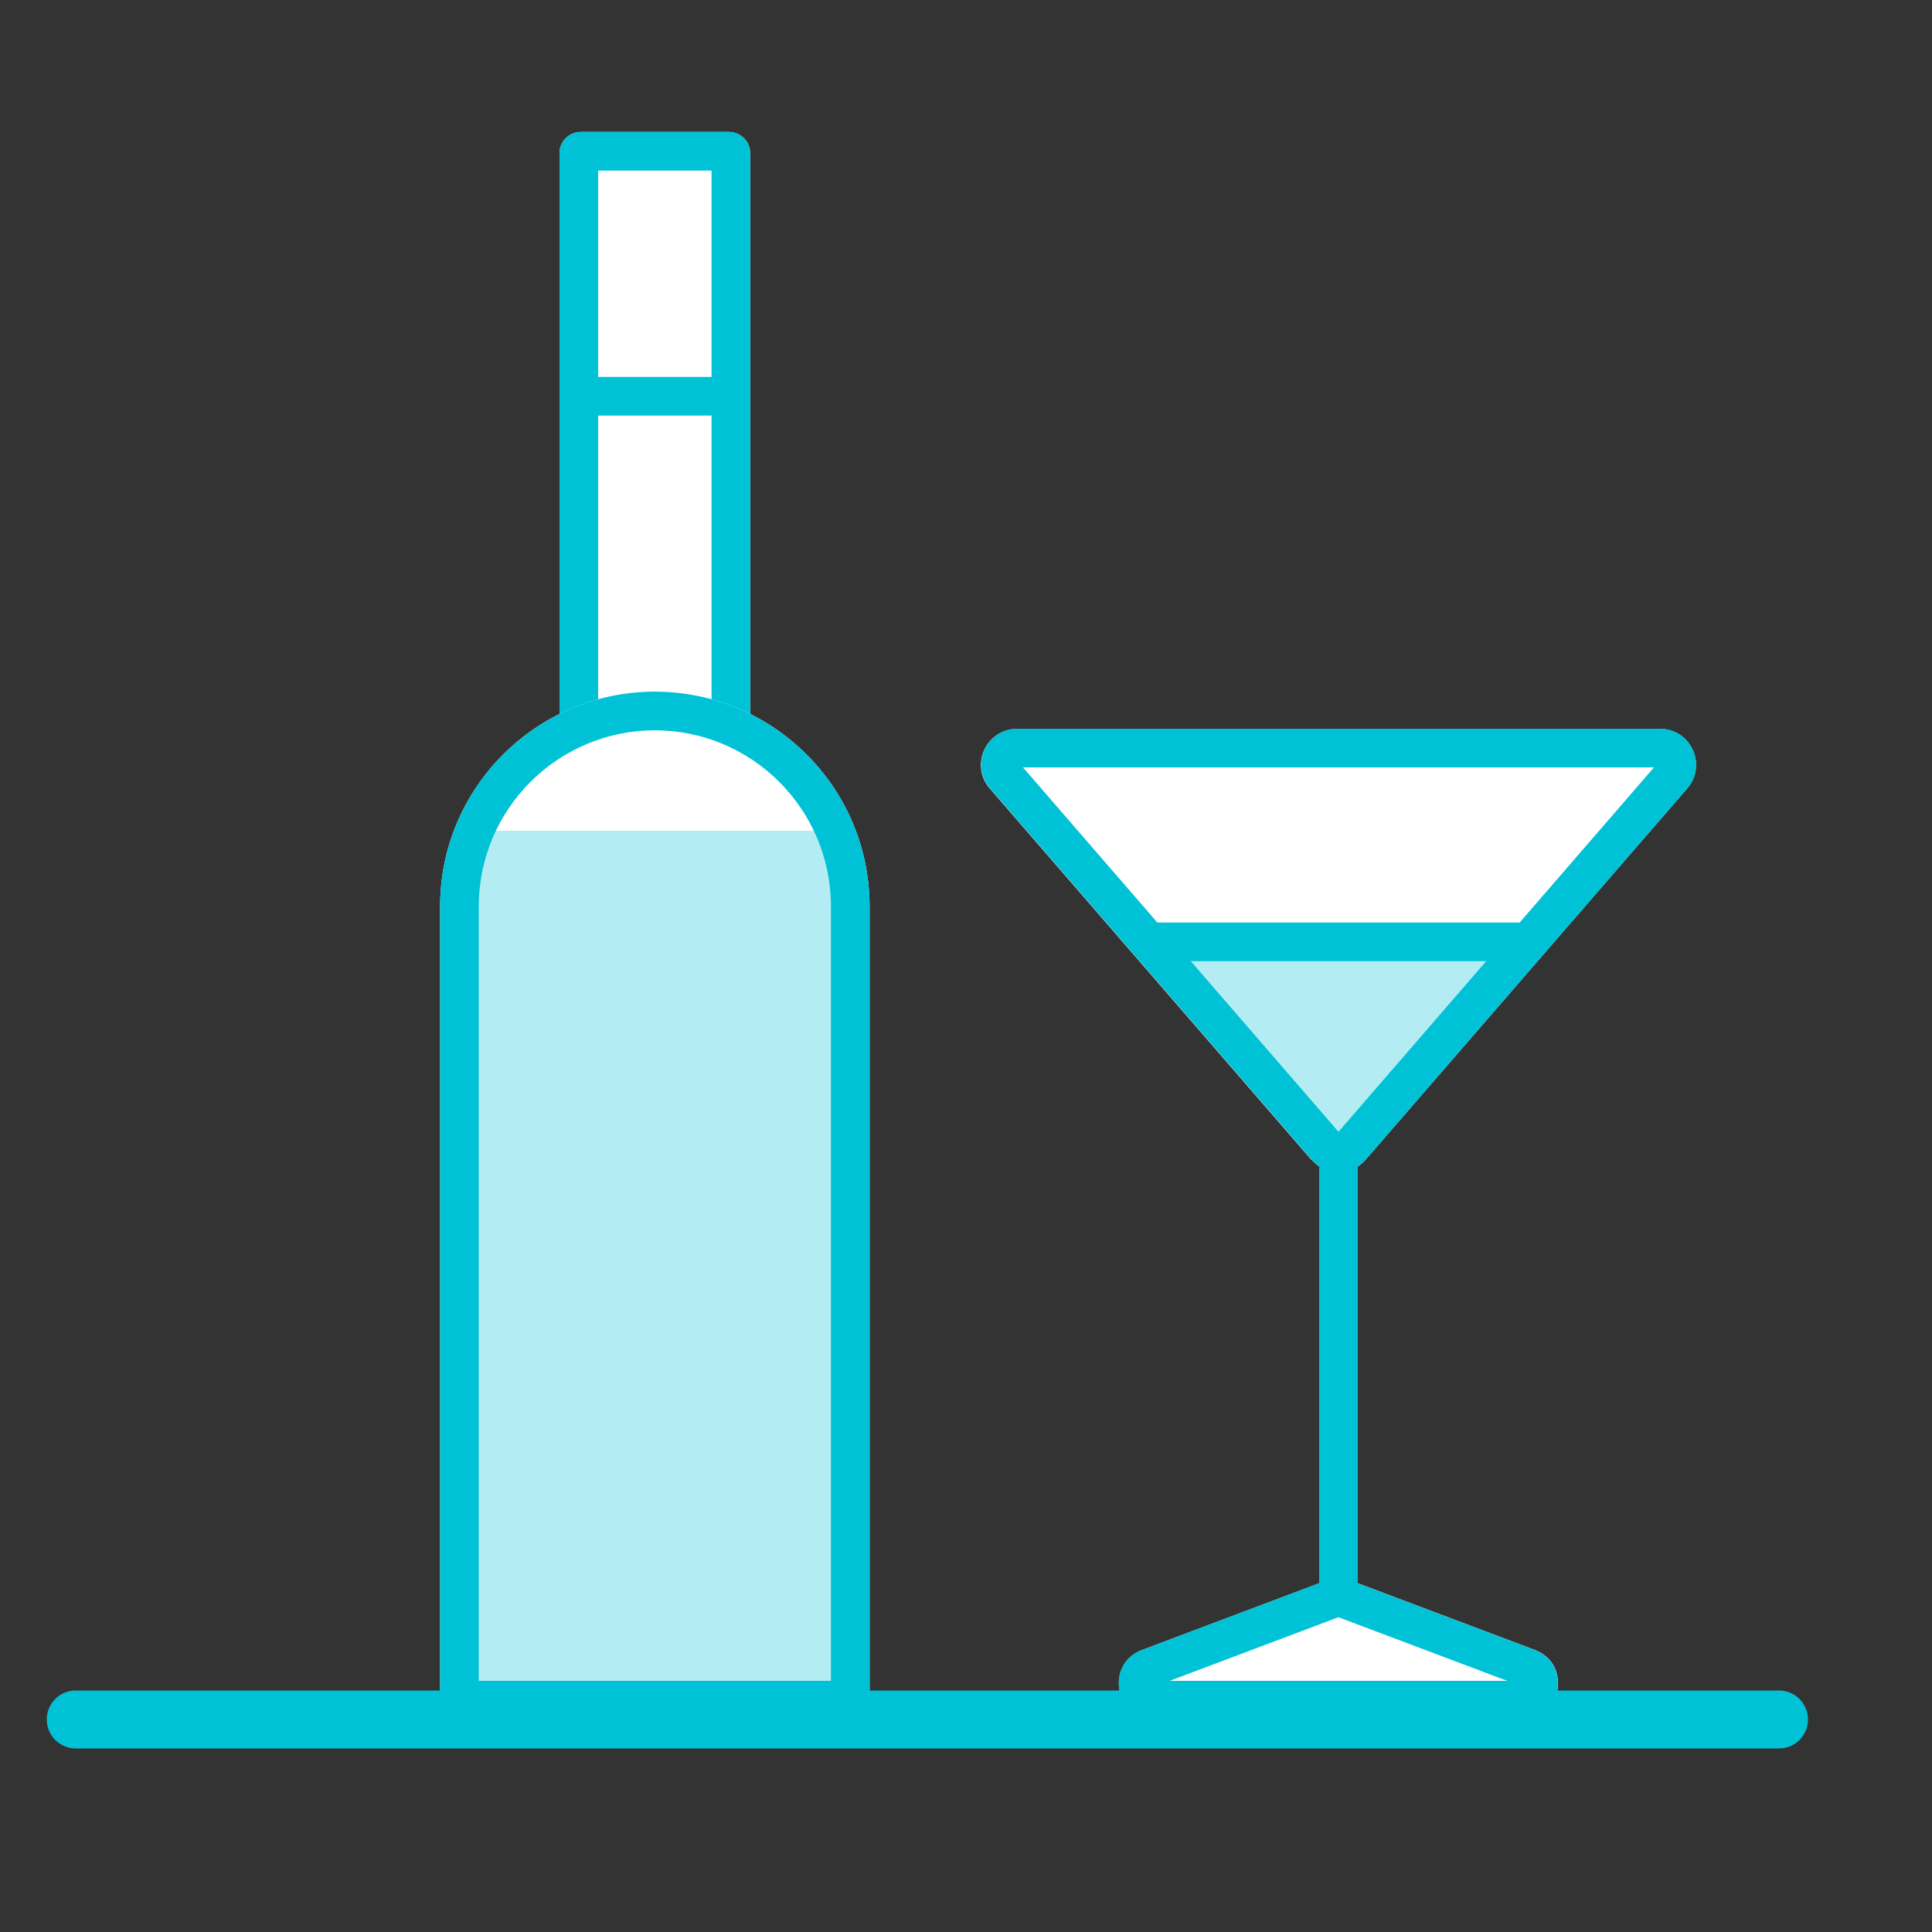 <svg width="134" height="134" viewBox="0 0 134 134" fill="none" xmlns="http://www.w3.org/2000/svg">
<rect x="0" y="0" width="134" height="134" fill="#333333" stroke="none"/>
<path d="M50.558 9.152H40.281C39.467 9.152 38.807 9.812 38.807 10.626V50.451C38.807 51.265 39.467 51.925 40.281 51.925H50.558C51.373 51.925 52.032 51.265 52.032 50.451V10.626C52.032 9.812 51.373 9.152 50.558 9.152Z" fill="white"/>
<path d="M49.352 11.832V49.245H41.487V11.832H49.352ZM50.558 9.152H40.281C39.463 9.152 38.807 9.809 38.807 10.626V50.438C38.807 51.255 39.463 51.912 40.281 51.912H50.558C51.376 51.912 52.032 51.255 52.032 50.438V10.626C52.032 9.809 51.376 9.152 50.558 9.152Z" fill="#00C2D6"/>
<path d="M45.413 47.972C53.64 47.972 60.314 54.645 60.314 62.873V117.786C60.314 118.603 59.657 119.26 58.84 119.26H31.999C31.182 119.26 30.525 118.603 30.525 117.786V62.873C30.525 54.645 37.199 47.972 45.426 47.972H45.413Z" fill="white"/>
<path d="M45.413 50.652C52.153 50.652 57.634 56.133 57.634 62.873V116.58H33.205V62.873C33.205 56.133 38.686 50.652 45.426 50.652M45.426 47.972C37.199 47.972 30.525 54.645 30.525 62.873V117.786C30.525 118.603 31.182 119.26 31.999 119.26H58.84C59.657 119.26 60.314 118.603 60.314 117.786V62.873C60.314 54.645 53.64 47.972 45.413 47.972H45.426Z" fill="#00C2D6"/>
<path d="M90.945 80.427L68.648 54.685C67.254 53.077 68.393 50.558 70.537 50.558H115.132C117.263 50.558 118.415 53.064 117.022 54.685L94.724 80.427C93.733 81.579 91.951 81.579 90.959 80.427H90.945Z" fill="white"/>
<path d="M114.718 53.225L92.835 78.497L70.953 53.225H114.731M115.146 50.545H70.551C68.421 50.545 67.268 53.051 68.662 54.672L90.96 80.413C91.455 80.99 92.152 81.271 92.849 81.271C93.546 81.271 94.243 80.99 94.738 80.413L117.036 54.672C118.429 53.064 117.291 50.545 115.146 50.545Z" fill="#00C2D6"/>
<path d="M91.951 109.639L79.221 114.436C76.622 115.414 77.332 119.26 80.106 119.26H105.566C108.339 119.26 109.036 115.414 106.45 114.436L93.72 109.639C93.157 109.424 92.527 109.424 91.965 109.639H91.951Z" fill="white"/>
<path d="M92.835 112.171L104.534 116.58H81.124L92.822 112.171M92.822 109.478C92.527 109.478 92.232 109.532 91.938 109.639L79.207 114.436C76.608 115.414 77.318 119.26 80.092 119.26H105.552C108.326 119.26 109.023 115.414 106.436 114.436L93.706 109.639C93.425 109.532 93.13 109.478 92.822 109.478Z" fill="#00C2D6"/>
<path d="M94.175 78.819H91.495V111.823H94.175V78.819Z" fill="#00C2D6"/>
<path d="M106.329 63.985H79.328V66.665H106.329V63.985Z" fill="#00C2D6"/>
<path d="M123.388 121.27H5.253C4.141 121.27 3.243 120.372 3.243 119.26C3.243 118.148 4.141 117.25 5.253 117.25H123.388C124.5 117.25 125.398 118.148 125.398 119.26C125.398 120.372 124.5 121.27 123.388 121.27Z" fill="#00C2D6"/>
<path d="M50.062 26.143H39.878V28.823H50.062V26.143Z" fill="#00C2D6"/>
<path opacity="0.3" d="M58.96 57.62H32.294V117.92H58.96V57.62Z" fill="#00C2D6"/>
<path opacity="0.3" d="M81.659 66.665L92.835 79.81L105.163 65.915L81.659 66.665Z" fill="#00C2D6"/>
</svg>

